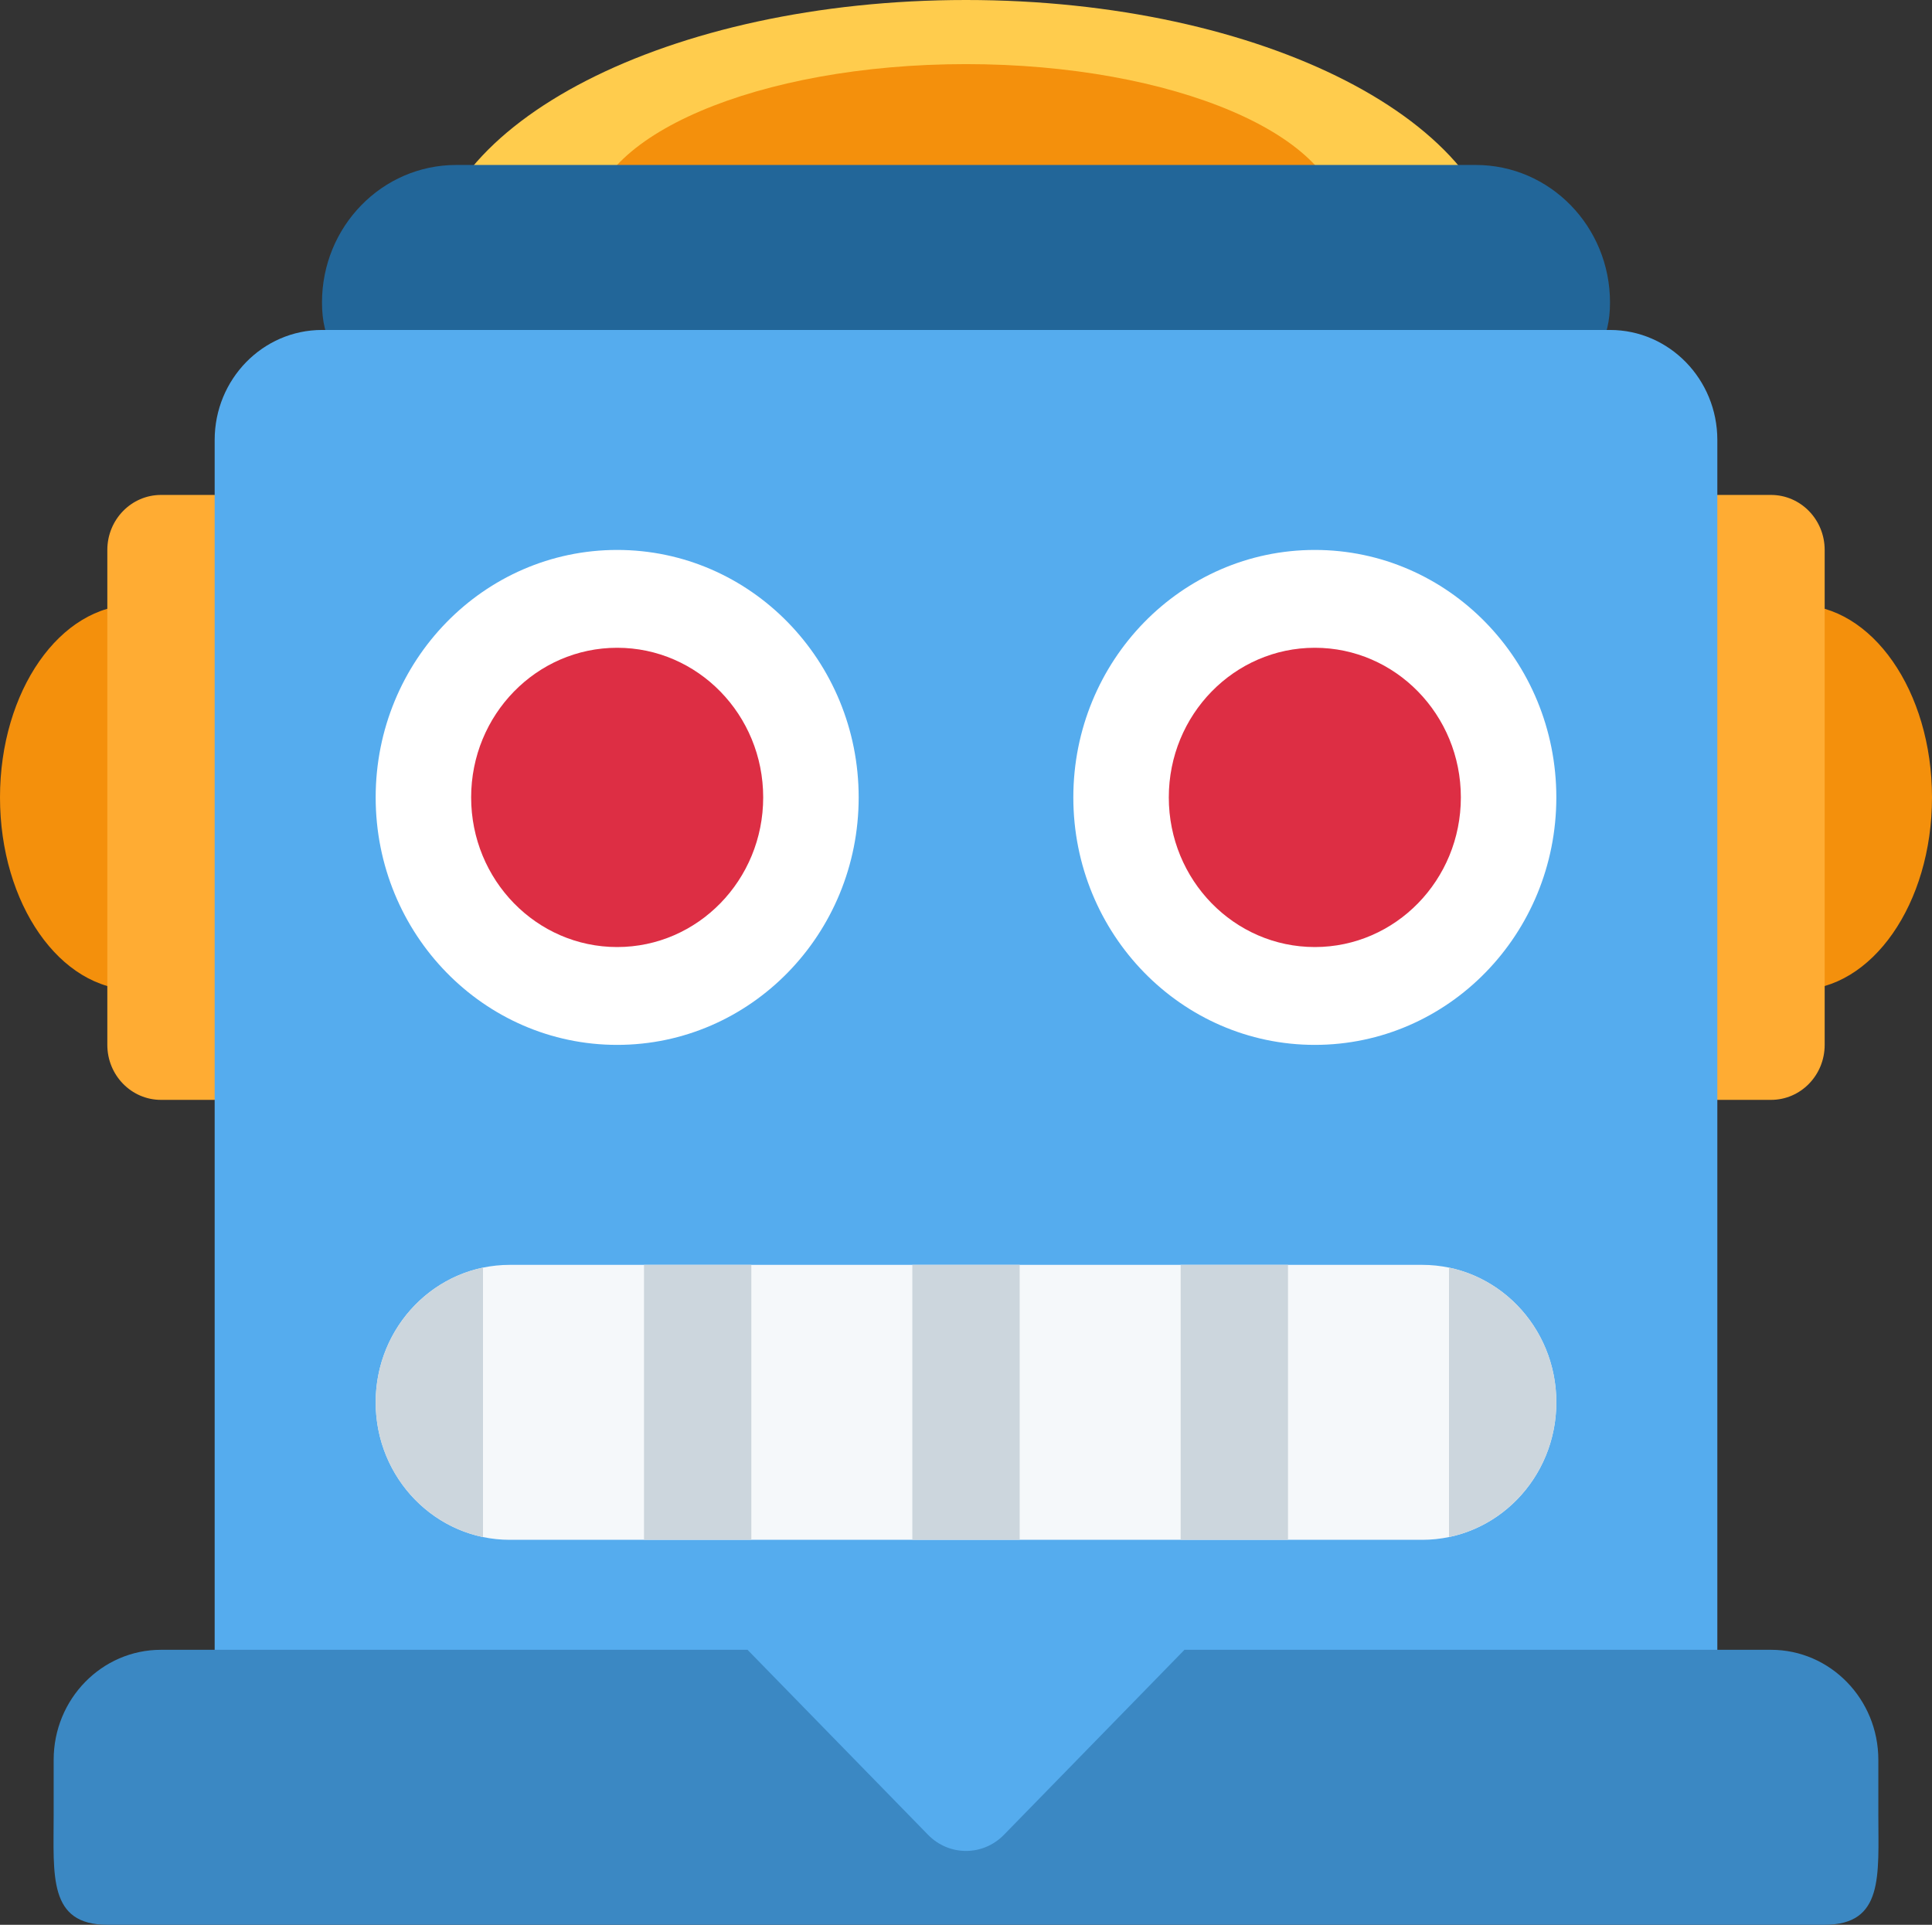 <svg width="269" height="268" viewBox="0 0 269 268" fill="none" xmlns="http://www.w3.org/2000/svg">
<rect x="0" y="0" width="269" height="268" fill="#333333" stroke="none"/>
<path d="M250.319 137.829C260.636 137.829 269 125.83 269 111.029C269 96.227 260.636 84.229 250.319 84.229C240.002 84.229 231.639 96.227 231.639 111.029C231.639 125.83 240.002 137.829 250.319 137.829Z" fill="#F4900C"/>
<path d="M18.681 137.829C28.997 137.829 37.361 125.83 37.361 111.029C37.361 96.227 28.997 84.229 18.681 84.229C8.364 84.229 0 96.227 0 111.029C0 125.83 8.364 137.829 18.681 137.829Z" fill="#F4900C"/>
<path d="M254.056 145.486C254.056 149.72 250.715 153.143 246.583 153.143H224.167C220.035 153.143 216.694 149.72 216.694 145.486V76.572C216.694 72.345 220.035 68.914 224.167 68.914H246.583C250.715 68.914 254.056 72.345 254.056 76.572V145.486ZM52.306 145.486C52.306 149.72 48.958 153.143 44.833 153.143H22.417C18.292 153.143 14.944 149.72 14.944 145.486V76.572C14.944 72.345 18.292 68.914 22.417 68.914H44.833C48.958 68.914 52.306 72.345 52.306 76.572V145.486Z" fill="#FFAC33"/>
<path d="M209.222 38.286C209.222 59.427 175.762 68.914 134.5 68.914C93.231 68.914 59.778 59.427 59.778 38.286C59.778 17.144 93.231 0 134.5 0C175.762 0 209.222 17.144 209.222 38.286Z" fill="#FFCC4D"/>
<path d="M186.806 31.264C186.806 43.6 163.38 53.6 134.5 53.6C105.612 53.6 82.195 43.6 82.195 31.264C82.195 18.929 105.612 8.928 134.5 8.928C163.38 8.928 186.806 18.929 186.806 31.264Z" fill="#F4900C"/>
<path d="M224.167 42.114C224.167 52.689 215.805 53.6 205.486 53.6H63.514C53.195 53.6 44.833 52.689 44.833 42.114C44.833 31.54 53.195 22.971 63.514 22.971H205.486C215.805 22.971 224.167 31.54 224.167 42.114Z" fill="#226699"/>
<path d="M224.167 45.943H44.833C36.584 45.943 29.889 52.804 29.889 61.257V260.343H239.111V61.257C239.111 52.804 232.416 45.943 224.167 45.943Z" fill="#55ACEE"/>
<path d="M261.528 252.686V245.029C261.528 236.575 254.833 229.714 246.583 229.714H164.919L139.783 255.473C136.861 258.467 132.139 258.467 129.217 255.473L104.081 229.714H22.417C14.167 229.714 7.472 236.575 7.472 245.029V252.686C7.472 261.139 6.695 268 14.944 268H254.055C262.305 268 261.528 261.139 261.528 252.686Z" fill="#3B88C3"/>
<path d="M183.069 145.486C201.64 145.486 216.694 130.059 216.694 111.029C216.694 91.999 201.64 76.572 183.069 76.572C164.499 76.572 149.444 91.999 149.444 111.029C149.444 130.059 164.499 145.486 183.069 145.486Z" fill="white"/>
<path d="M183.069 131.864C194.298 131.864 203.401 122.535 203.401 111.029C203.401 99.522 194.298 90.194 183.069 90.194C171.84 90.194 162.737 99.522 162.737 111.029C162.737 122.535 171.84 131.864 183.069 131.864Z" fill="#DD2E44"/>
<path d="M85.931 145.486C104.501 145.486 119.556 130.059 119.556 111.029C119.556 91.999 104.501 76.572 85.931 76.572C67.36 76.572 52.306 91.999 52.306 111.029C52.306 130.059 67.36 145.486 85.931 145.486Z" fill="white"/>
<path d="M216.694 195.257C216.694 205.832 208.333 214.4 198.014 214.4H70.986C60.667 214.4 52.306 205.832 52.306 195.257C52.306 184.683 60.667 176.115 70.986 176.115H198.014C208.333 176.115 216.694 184.683 216.694 195.257Z" fill="#F5F8FA"/>
<path d="M127.028 176.115H141.972V214.4H127.028V176.115ZM89.667 176.115H104.611V214.4H89.667V176.115ZM164.389 176.115H179.333V214.4H164.389V176.115ZM52.306 195.257C52.306 204.523 58.724 212.241 67.25 214.017V176.497C58.724 178.274 52.306 185.992 52.306 195.257ZM201.75 176.497V214.01C210.276 212.233 216.694 204.515 216.694 195.25C216.694 185.985 210.276 178.274 201.75 176.497Z" fill="#CCD6DD"/>
<path d="M85.931 131.864C97.16 131.864 106.262 122.535 106.262 111.029C106.262 99.522 97.16 90.194 85.931 90.194C74.702 90.194 65.599 99.522 65.599 111.029C65.599 122.535 74.702 131.864 85.931 131.864Z" fill="#DD2E44"/>
</svg>
